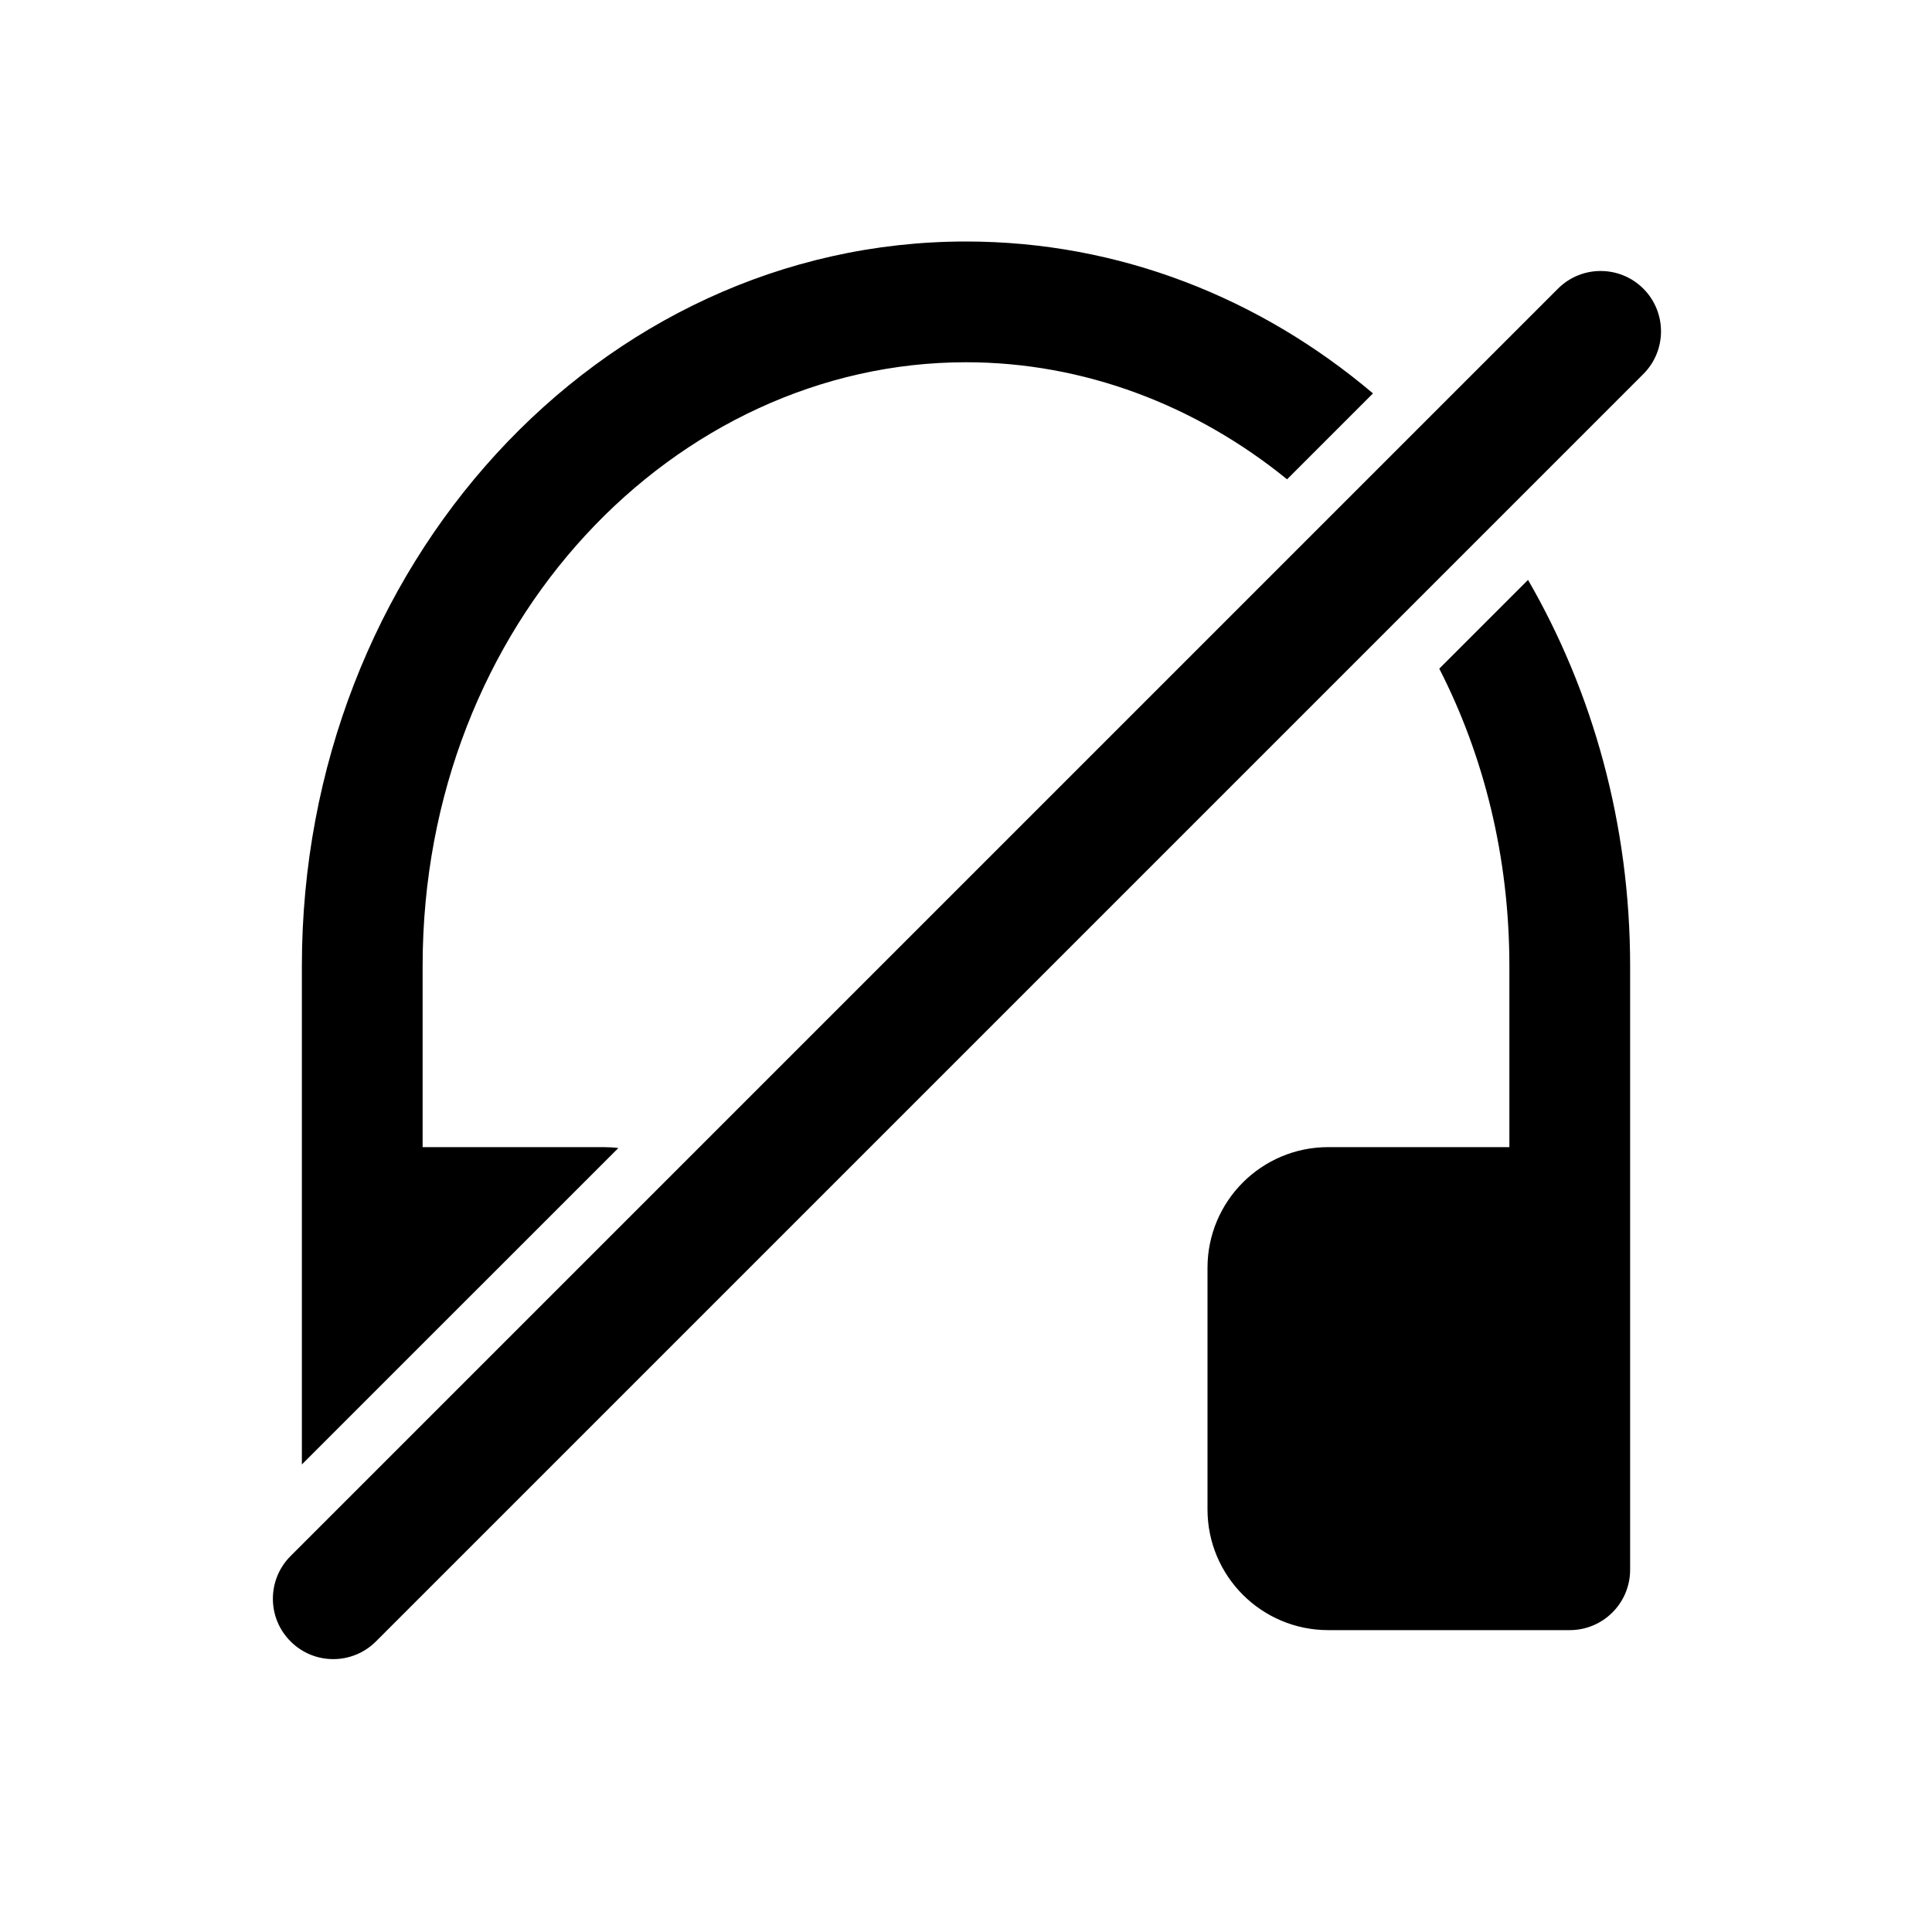 <svg xmlns="http://www.w3.org/2000/svg" viewBox="0 0 32 32" fill="currentColor">
  <path d="M5 16V24.256L10.242 19.015C10.163 19.005 10.082 19 10 19H7V16L7 15.992C7.004 10.306 11.192 6 16 6C17.955 6 19.808 6.712 21.318 7.939L22.741 6.516C20.879 4.939 18.54 4 16 4C9.925 4 5 9.373 5 16ZM25.309 9.605C26.38 11.456 27 13.649 27 16V26C27 26.552 26.552 27 26 27H22C20.895 27 20 26.105 20 25V21C20 19.895 20.895 19 22 19H25V16C25 14.187 24.575 12.513 23.839 11.075L25.309 9.605ZM27.219 6.195C27.609 5.805 27.609 5.172 27.219 4.781C26.828 4.391 26.195 4.391 25.805 4.781L4.813 25.773C4.422 26.164 4.422 26.797 4.813 27.187C5.203 27.578 5.836 27.578 6.227 27.187L27.219 6.195Z"/>
</svg>